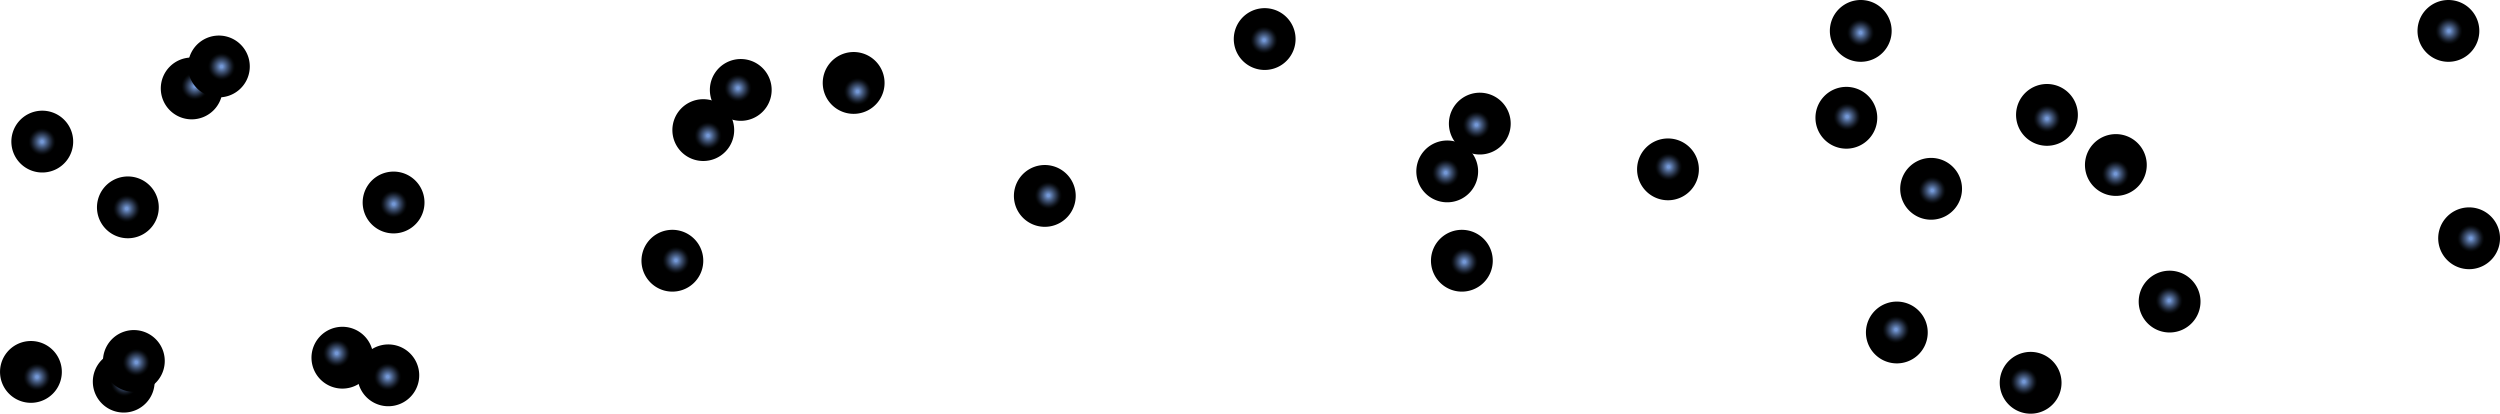 <svg xmlns="http://www.w3.org/2000/svg" xmlns:xlink="http://www.w3.org/1999/xlink" viewBox="0 0 2161.79 357.73"><defs><style>.cls-1{isolation:isolate;}.cls-10,.cls-11,.cls-12,.cls-13,.cls-14,.cls-15,.cls-16,.cls-17,.cls-18,.cls-19,.cls-2,.cls-20,.cls-21,.cls-22,.cls-23,.cls-24,.cls-25,.cls-26,.cls-27,.cls-28,.cls-29,.cls-3,.cls-30,.cls-31,.cls-4,.cls-5,.cls-6,.cls-7,.cls-8,.cls-9{mix-blend-mode:screen;}.cls-2{fill:url(#radial-gradient);}.cls-3{fill:url(#radial-gradient-2);}.cls-4{fill:url(#radial-gradient-3);}.cls-5{fill:url(#radial-gradient-4);}.cls-6{fill:url(#radial-gradient-5);}.cls-7{fill:url(#radial-gradient-6);}.cls-8{fill:url(#radial-gradient-7);}.cls-9{fill:url(#radial-gradient-8);}.cls-10{fill:url(#radial-gradient-9);}.cls-11{fill:url(#radial-gradient-10);}.cls-12{fill:url(#radial-gradient-11);}.cls-13{fill:url(#radial-gradient-12);}.cls-14{fill:url(#radial-gradient-13);}.cls-15{fill:url(#radial-gradient-14);}.cls-16{fill:url(#radial-gradient-15);}.cls-17{fill:url(#radial-gradient-16);}.cls-18{fill:url(#radial-gradient-17);}.cls-19{fill:url(#radial-gradient-18);}.cls-20{fill:url(#radial-gradient-19);}.cls-21{fill:url(#radial-gradient-20);}.cls-22{fill:url(#radial-gradient-21);}.cls-23{fill:url(#radial-gradient-22);}.cls-24{fill:url(#radial-gradient-23);}.cls-25{fill:url(#radial-gradient-24);}.cls-26{fill:url(#radial-gradient-25);}.cls-27{fill:url(#radial-gradient-26);}.cls-28{fill:url(#radial-gradient-27);}.cls-29{fill:url(#radial-gradient-28);}.cls-30{fill:url(#radial-gradient-29);}.cls-31{fill:url(#radial-gradient-30);}</style><radialGradient id="radial-gradient" cx="600.18" cy="1055.45" r="1.34" gradientTransform="translate(-3177.52 24025.72) rotate(-139.87) scale(20)" gradientUnits="userSpaceOnUse"><stop offset="0.04" stop-color="#7498d6"/><stop offset="0.08" stop-color="#6483b8"/><stop offset="0.18" stop-color="#415577"/><stop offset="0.27" stop-color="#253044"/><stop offset="0.34" stop-color="#11161f"/><stop offset="0.4" stop-color="#040608"/><stop offset="0.44"/></radialGradient><radialGradient id="radial-gradient-2" cx="749.97" cy="1538.15" r="1.34" gradientTransform="matrix(13.41, -14.84, 14.84, 13.41, -31053.69, -9346.72)" xlink:href="#radial-gradient"/><radialGradient id="radial-gradient-3" cx="208.43" cy="1656.57" r="1.34" gradientTransform="translate(-20670.64 -24845.29) rotate(-34.68) scale(20)" xlink:href="#radial-gradient"/><radialGradient id="radial-gradient-4" cx="1067.88" cy="1058.43" r="1.34" gradientTransform="translate(23726.6 20461.12) rotate(177.87) scale(20)" xlink:href="#radial-gradient"/><radialGradient id="radial-gradient-5" cx="733.88" cy="1327.19" r="1.34" gradientTransform="translate(-24084.74 -17965.14) rotate(-23.96) scale(20)" xlink:href="#radial-gradient"/><radialGradient id="radial-gradient-6" cx="302.28" cy="1414.26" r="1.34" gradientTransform="matrix(-8.09, -18.29, 18.29, -8.09, -22809.2, 17087.56)" xlink:href="#radial-gradient"/><radialGradient id="radial-gradient-7" cx="930.31" cy="1860.71" r="1.34" gradientTransform="matrix(19.06, 6.07, -6.07, 19.06, -5695.33, -41033.07)" xlink:href="#radial-gradient"/><radialGradient id="radial-gradient-8" cx="653.02" cy="1574.56" r="1.34" gradientTransform="translate(34127.41 2682.16) rotate(116.51) scale(20)" xlink:href="#radial-gradient"/><radialGradient id="radial-gradient-9" cx="1292.5" cy="1313.01" r="1.34" gradientTransform="translate(37514.52 9055.03) rotate(148.61) scale(20)" xlink:href="#radial-gradient"/><radialGradient id="radial-gradient-10" cx="1210.64" cy="1627.68" r="1.34" gradientTransform="matrix(-10.67, 16.92, -16.92, -10.67, 42208.09, -2786.43)" xlink:href="#radial-gradient"/><radialGradient id="radial-gradient-11" cx="635.75" cy="1645.68" r="1.34" gradientTransform="translate(34880.92 -6855.05) rotate(99.38) scale(20)" xlink:href="#radial-gradient"/><radialGradient id="radial-gradient-12" cx="638.59" cy="1385.18" r="1.34" gradientTransform="matrix(15.41, 12.75, -12.75, 15.41, 7852.34, -29161.76)" xlink:href="#radial-gradient"/><radialGradient id="radial-gradient-13" cx="784.36" cy="1533.95" r="1.34" gradientTransform="translate(19478.18 28678.34) rotate(172.88) scale(20)" xlink:href="#radial-gradient"/><radialGradient id="radial-gradient-14" cx="740.37" cy="1509.57" r="1.34" gradientTransform="translate(26918.69 20324.37) rotate(153.05) scale(20)" xlink:href="#radial-gradient"/><radialGradient id="radial-gradient-15" cx="884.41" cy="1840.57" r="1.34" gradientTransform="translate(15992.06 -37866.52) rotate(46.8) scale(20)" xlink:href="#radial-gradient"/><radialGradient id="radial-gradient-16" cx="871.73" cy="1540.72" r="1.34" gradientTransform="translate(22889.83 -28233.67) rotate(65.91) scale(20)" xlink:href="#radial-gradient"/><radialGradient id="radial-gradient-17" cx="940.74" cy="1897.68" r="1.34" gradientTransform="translate(31304.89 -29954.69) rotate(70.82) scale(20)" xlink:href="#radial-gradient"/><radialGradient id="radial-gradient-18" cx="509.57" cy="1606.8" r="1.34" gradientTransform="translate(30619 18033.68) rotate(139.88) scale(20)" xlink:href="#radial-gradient"/><radialGradient id="radial-gradient-19" cx="748.67" cy="1765.75" r="1.34" gradientTransform="translate(-8856.22 36955.67) rotate(-140.37) scale(20)" xlink:href="#radial-gradient"/><radialGradient id="radial-gradient-20" cx="642.31" cy="1613.16" r="1.34" gradientTransform="translate(29150.31 -19212.81) rotate(77.77) scale(20)" xlink:href="#radial-gradient"/><radialGradient id="radial-gradient-21" cx="918.34" cy="1961.83" r="1.34" gradientTransform="translate(27873.13 -34335.83) rotate(62.3) scale(20)" xlink:href="#radial-gradient"/><radialGradient id="radial-gradient-22" cx="385.64" cy="1164.06" r="1.34" gradientTransform="translate(-15368.6 18214.58) rotate(-119.51) scale(20)" xlink:href="#radial-gradient"/><radialGradient id="radial-gradient-23" cx="270.93" cy="1564.11" r="1.34" gradientTransform="translate(-24910.77 -17559.78) rotate(-46.28) scale(20)" xlink:href="#radial-gradient"/><radialGradient id="radial-gradient-24" cx="287.97" cy="1496.88" r="1.34" gradientTransform="translate(-27723.15 11259.17) rotate(-100.63) scale(20)" xlink:href="#radial-gradient"/><radialGradient id="radial-gradient-25" cx="765.32" cy="1733.05" r="1.34" gradientTransform="translate(-5201.34 -37225.49) rotate(14.55) scale(20)" xlink:href="#radial-gradient"/><radialGradient id="radial-gradient-26" cx="750.44" cy="1739.81" r="1.34" gradientTransform="translate(-5201.34 -37225.49) rotate(14.55) scale(20)" xlink:href="#radial-gradient"/><radialGradient id="radial-gradient-27" cx="989.31" cy="1843.43" r="1.34" gradientTransform="translate(21414.36 -36569.73) rotate(56.99) scale(20)" xlink:href="#radial-gradient"/><radialGradient id="radial-gradient-28" cx="650.34" cy="1301.93" r="1.34" gradientTransform="matrix(18.36, -7.92, 7.92, 18.36, -21960.65, -18447.22)" xlink:href="#radial-gradient"/><radialGradient id="radial-gradient-29" cx="781.99" cy="1535.64" r="1.34" gradientTransform="translate(32952.28 10709.92) rotate(134.96) scale(20)" xlink:href="#radial-gradient"/><radialGradient id="radial-gradient-30" cx="647.59" cy="1505.8" r="1.34" gradientTransform="translate(2586.62 -32637.74) rotate(27.46) scale(20)" xlink:href="#radial-gradient"/></defs><g class="cls-1"><g id="Layer_2" data-name="Layer 2"><g id="Layer_1-2" data-name="Layer 1"><path class="cls-2" d="M1231,131a26.72,26.72,0,1,1,3.23,37.66A26.74,26.74,0,0,1,1231,131Z"/><path class="cls-3" d="M1847.55,122.87a26.72,26.72,0,1,1-37.76,1.91A26.74,26.74,0,0,1,1847.55,122.87Z"/><path class="cls-4" d="M1631,11.52a26.72,26.72,0,1,1-37.18-6.77A26.72,26.72,0,0,1,1631,11.52Z"/><path class="cls-5" d="M1569.87,102.83a26.72,26.72,0,1,1,27.7,25.71A26.72,26.72,0,0,1,1569.87,102.83Z"/><path class="cls-6" d="M131.41,319.18a26.72,26.72,0,1,1-35.27-13.57A26.71,26.71,0,0,1,131.41,319.18Z"/><path class="cls-7" d="M597.33,88.06a26.72,26.72,0,1,1-13.62,35.26A26.72,26.72,0,0,1,597.33,88.06Z"/><path class="cls-8" d="M763.64,79.82a26.73,26.73,0,1,1-17.35-33.57A26.72,26.72,0,0,1,763.64,79.82Z"/><path class="cls-9" d="M103.83,336.05a26.72,26.72,0,1,1,35.84-12A26.73,26.73,0,0,1,103.83,336.05Z"/><path class="cls-10" d="M1747.23,113.27a26.72,26.72,0,1,1,36.74,8.89A26.74,26.74,0,0,1,1747.23,113.27Z"/><path class="cls-11" d="M1741.67,353.61a26.72,26.72,0,1,1,36.85-8.35A26.73,26.73,0,0,1,1741.67,353.61Z"/><path class="cls-12" d="M331.42,350.92a26.72,26.72,0,1,1,30.73-22A26.72,26.72,0,0,1,331.42,350.92Z"/><path class="cls-13" d="M47.3,338.67A26.72,26.72,0,1,1,43.76,301,26.7,26.7,0,0,1,47.3,338.67Z"/><path class="cls-14" d="M84.06,182.61a26.72,26.72,0,1,1,29.82,23.21A26.72,26.72,0,0,1,84.06,182.61Z"/><path class="cls-15" d="M12.73,134.56a26.73,26.73,0,1,1,35.94,11.71A26.74,26.74,0,0,1,12.73,134.56Z"/><path class="cls-16" d="M1282.39,244.94a26.72,26.72,0,1,1,1.19-37.78A26.72,26.72,0,0,1,1282.39,244.94Z"/><path class="cls-17" d="M1887,285.18a26.72,26.72,0,1,1,13.48-35.3A26.7,26.7,0,0,1,1887,285.18Z"/><path class="cls-18" d="M1649,312.75a26.72,26.72,0,1,1,16.47-34A26.73,26.73,0,0,1,1649,312.75Z"/><path class="cls-19" d="M2096.75,43.94a26.72,26.72,0,1,1,37.65,3.22A26.72,26.72,0,0,1,2096.75,43.94Z"/><path class="cls-20" d="M2114.5,189a26.72,26.72,0,1,1,3.53,37.62A26.71,26.71,0,0,1,2114.5,189Z"/><path class="cls-21" d="M346,201.23a26.73,26.73,0,1,1,20.46-31.78A26.72,26.72,0,0,1,346,201.23Z"/><path class="cls-22" d="M1682.29,186.92a26.72,26.72,0,1,1,11.23-36.07A26.7,26.7,0,0,1,1682.29,186.92Z"/><path class="cls-23" d="M1080.44,10.51a26.72,26.72,0,1,1-10.1,36.43A26.73,26.73,0,0,1,1080.44,10.51Z"/><path class="cls-24" d="M1460.81,127.15A26.72,26.72,0,1,1,1423,128,26.73,26.73,0,0,1,1460.81,127.15Z"/><path class="cls-25" d="M635.63,51.5a26.72,26.72,0,1,1-21.34,31.19A26.74,26.74,0,0,1,635.63,51.5Z"/><path class="cls-26" d="M929.33,176.13a26.72,26.72,0,1,1-19.15-32.58A26.71,26.71,0,0,1,929.33,176.13Z"/><path class="cls-27" d="M607.28,232.17a26.72,26.72,0,1,1-19.15-32.58A26.72,26.72,0,0,1,607.28,232.17Z"/><path class="cls-28" d="M1294.15,129.3a26.72,26.72,0,1,1,7.85-37A26.72,26.72,0,0,1,1294.15,129.3Z"/><path class="cls-29" d="M320.62,298.76a26.72,26.72,0,1,1-35.11-14A26.71,26.71,0,0,1,320.62,298.76Z"/><path class="cls-30" d="M146.87,95.37a26.73,26.73,0,1,1,37.8,0A26.73,26.73,0,0,1,146.87,95.37Z"/><path class="cls-31" d="M213,69.77a26.72,26.72,0,1,1-11.39-36A26.73,26.73,0,0,1,213,69.77Z"/></g></g></g></svg>